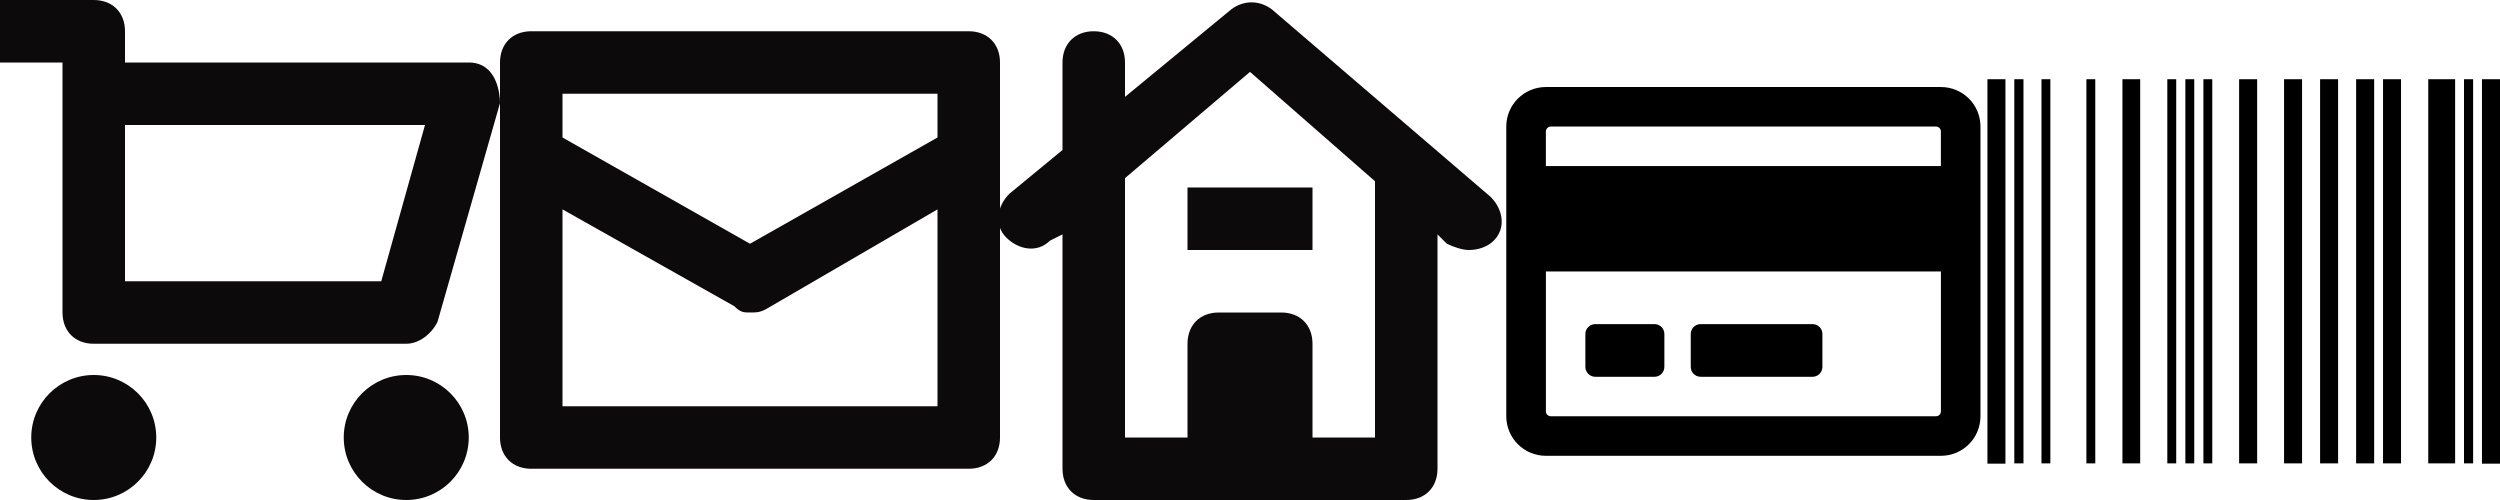 <?xml version="1.0" encoding="utf-8"?>
<!-- Generator: Adobe Illustrator 16.0.0, SVG Export Plug-In . SVG Version: 6.00 Build 0)  -->
<!DOCTYPE svg PUBLIC "-//W3C//DTD SVG 1.1//EN" "http://www.w3.org/Graphics/SVG/1.1/DTD/svg11.dtd">
<svg version="1.1" id="Camada_1" xmlns="http://www.w3.org/2000/svg" xmlns:xlink="http://www.w3.org/1999/xlink" x="0px" y="0px"
	 width="80px" height="16px" viewBox="0 0 80 16" enable-background="new 0 0 80 16" xml:space="preserve">
<g transform="translate(0, 0)">
	<path fill="#0C0A0A" d="M13,11H3c-0.6,0-1-0.4-1-1V2H0V0h3c0.6,0,1,0.4,1,1v1h11c0.9,0,1,1,1,1.3l-2,7C13.8,10.7,13.4,11,13,11z
		 M4,9h8.2l1.4-5H4V9z"/>
	<circle fill="#0C0A0A" cx="3" cy="14" r="2"/>
	<circle fill="#0C0A0A" cx="13" cy="14" r="2"/>
</g>
<g transform="translate(16, 0)">
	<path fill="#0C0A0A" d="M15,1H1C0.4,1,0,1.4,0,2v12c0,0.6,0.4,1,1,1h14c0.6,0,1-0.4,1-1V2C16,1.4,15.6,1,15,1z M14,13H2V6.7
		l5.5,3.1C7.7,10,7.8,10,8,10s0.3,0,0.5-0.1L14,6.7V13z M14,4.4L8,7.8L2,4.4V3h12V4.4z"/>
</g>
<g transform="translate(32, 0)">
	<path fill="#0C0A0A" d="M3,16h10c0.6,0,1-0.4,1-1V7.5l0.3,0.3C14.5,7.9,14.8,8,15,8c0.3,0,0.6-0.1,0.8-0.3c0.4-0.4,0.3-1-0.1-1.4
		l-7-6C8.3,0,7.8,0,7.4,0.3L4,3.1V2c0-0.6-0.4-1-1-1S2,1.4,2,2v2.8L0.3,6.2c-0.4,0.4-0.5,1-0.1,1.4c0.4,0.4,1,0.5,1.4,0.1L2,7.5V15
		C2,15.6,2.4,16,3,16z M4,5.7l4-3.4l4,3.5c0,0.1,0,0.1,0,0.2v8h-2v-3c0-0.6-0.4-1-1-1H7c-0.6,0-1,0.4-1,1v3H4V5.7z"/>
	<rect x="6" y="6" fill="#0C0A0A" width="4" height="2"/>
</g>
<path d="M62.108,2.785h-12.64c-0.7,0-1.267,0.566-1.267,1.264v9.271c0,0.699,0.566,1.266,1.267,1.266h12.64
	c0.702,0,1.267-0.566,1.267-1.266V4.049C63.375,3.351,62.811,2.785,62.108,2.785L62.108,2.785z M49.627,4.049H61.95
	c0.088,0,0.158,0.071,0.158,0.159v1.106h-12.64V4.208C49.469,4.121,49.541,4.049,49.627,4.049z M61.95,13.32H49.627
	c-0.086,0-0.158-0.068-0.158-0.156V8.686h12.64v4.479C62.108,13.252,62.038,13.32,61.95,13.32z M53.26,10.688v1.053
	c0,0.174-0.142,0.316-0.315,0.316h-1.896c-0.175,0-0.317-0.143-0.317-0.316v-1.053c0-0.176,0.143-0.316,0.317-0.316h1.896
	C53.118,10.371,53.26,10.512,53.26,10.688z M58.317,10.688v1.053c0,0.174-0.142,0.316-0.315,0.316h-3.583
	c-0.174,0-0.315-0.143-0.315-0.316v-1.053c0-0.176,0.142-0.316,0.315-0.316h3.583C58.176,10.371,58.317,10.512,58.317,10.688z"/>
<path d="M63.598,14.837V2.535h0.576v12.302H63.598z M64.458,14.828V2.535h0.293v12.293H64.458z M65.327,14.828V2.535h0.284v12.293
	H65.327z M66.765,14.828V2.535h0.284v12.293H66.765z M67.918,14.828V2.535h0.568v12.293H67.918z M69.354,14.828V2.535h0.285v12.293
	H69.354z M69.932,14.828V2.535h0.284v12.293H69.932z M70.509,14.828V2.535h0.284v12.293H70.509z M71.652,14.828V2.535h0.577v12.293
	H71.652z M73.09,14.828V2.535h0.576v12.293H73.09z M74.243,14.828V2.535h0.576v12.293H74.243z M75.396,14.828V2.535h0.577v12.293
	H75.396z M76.257,14.828V2.535h0.576v12.293H76.257z M77.704,14.828V2.535h0.86v12.293H77.704z M78.848,14.828V2.535h0.292v12.293
	H78.848z M79.423,14.837V2.535H80v12.302H79.423z"/>
</svg>
